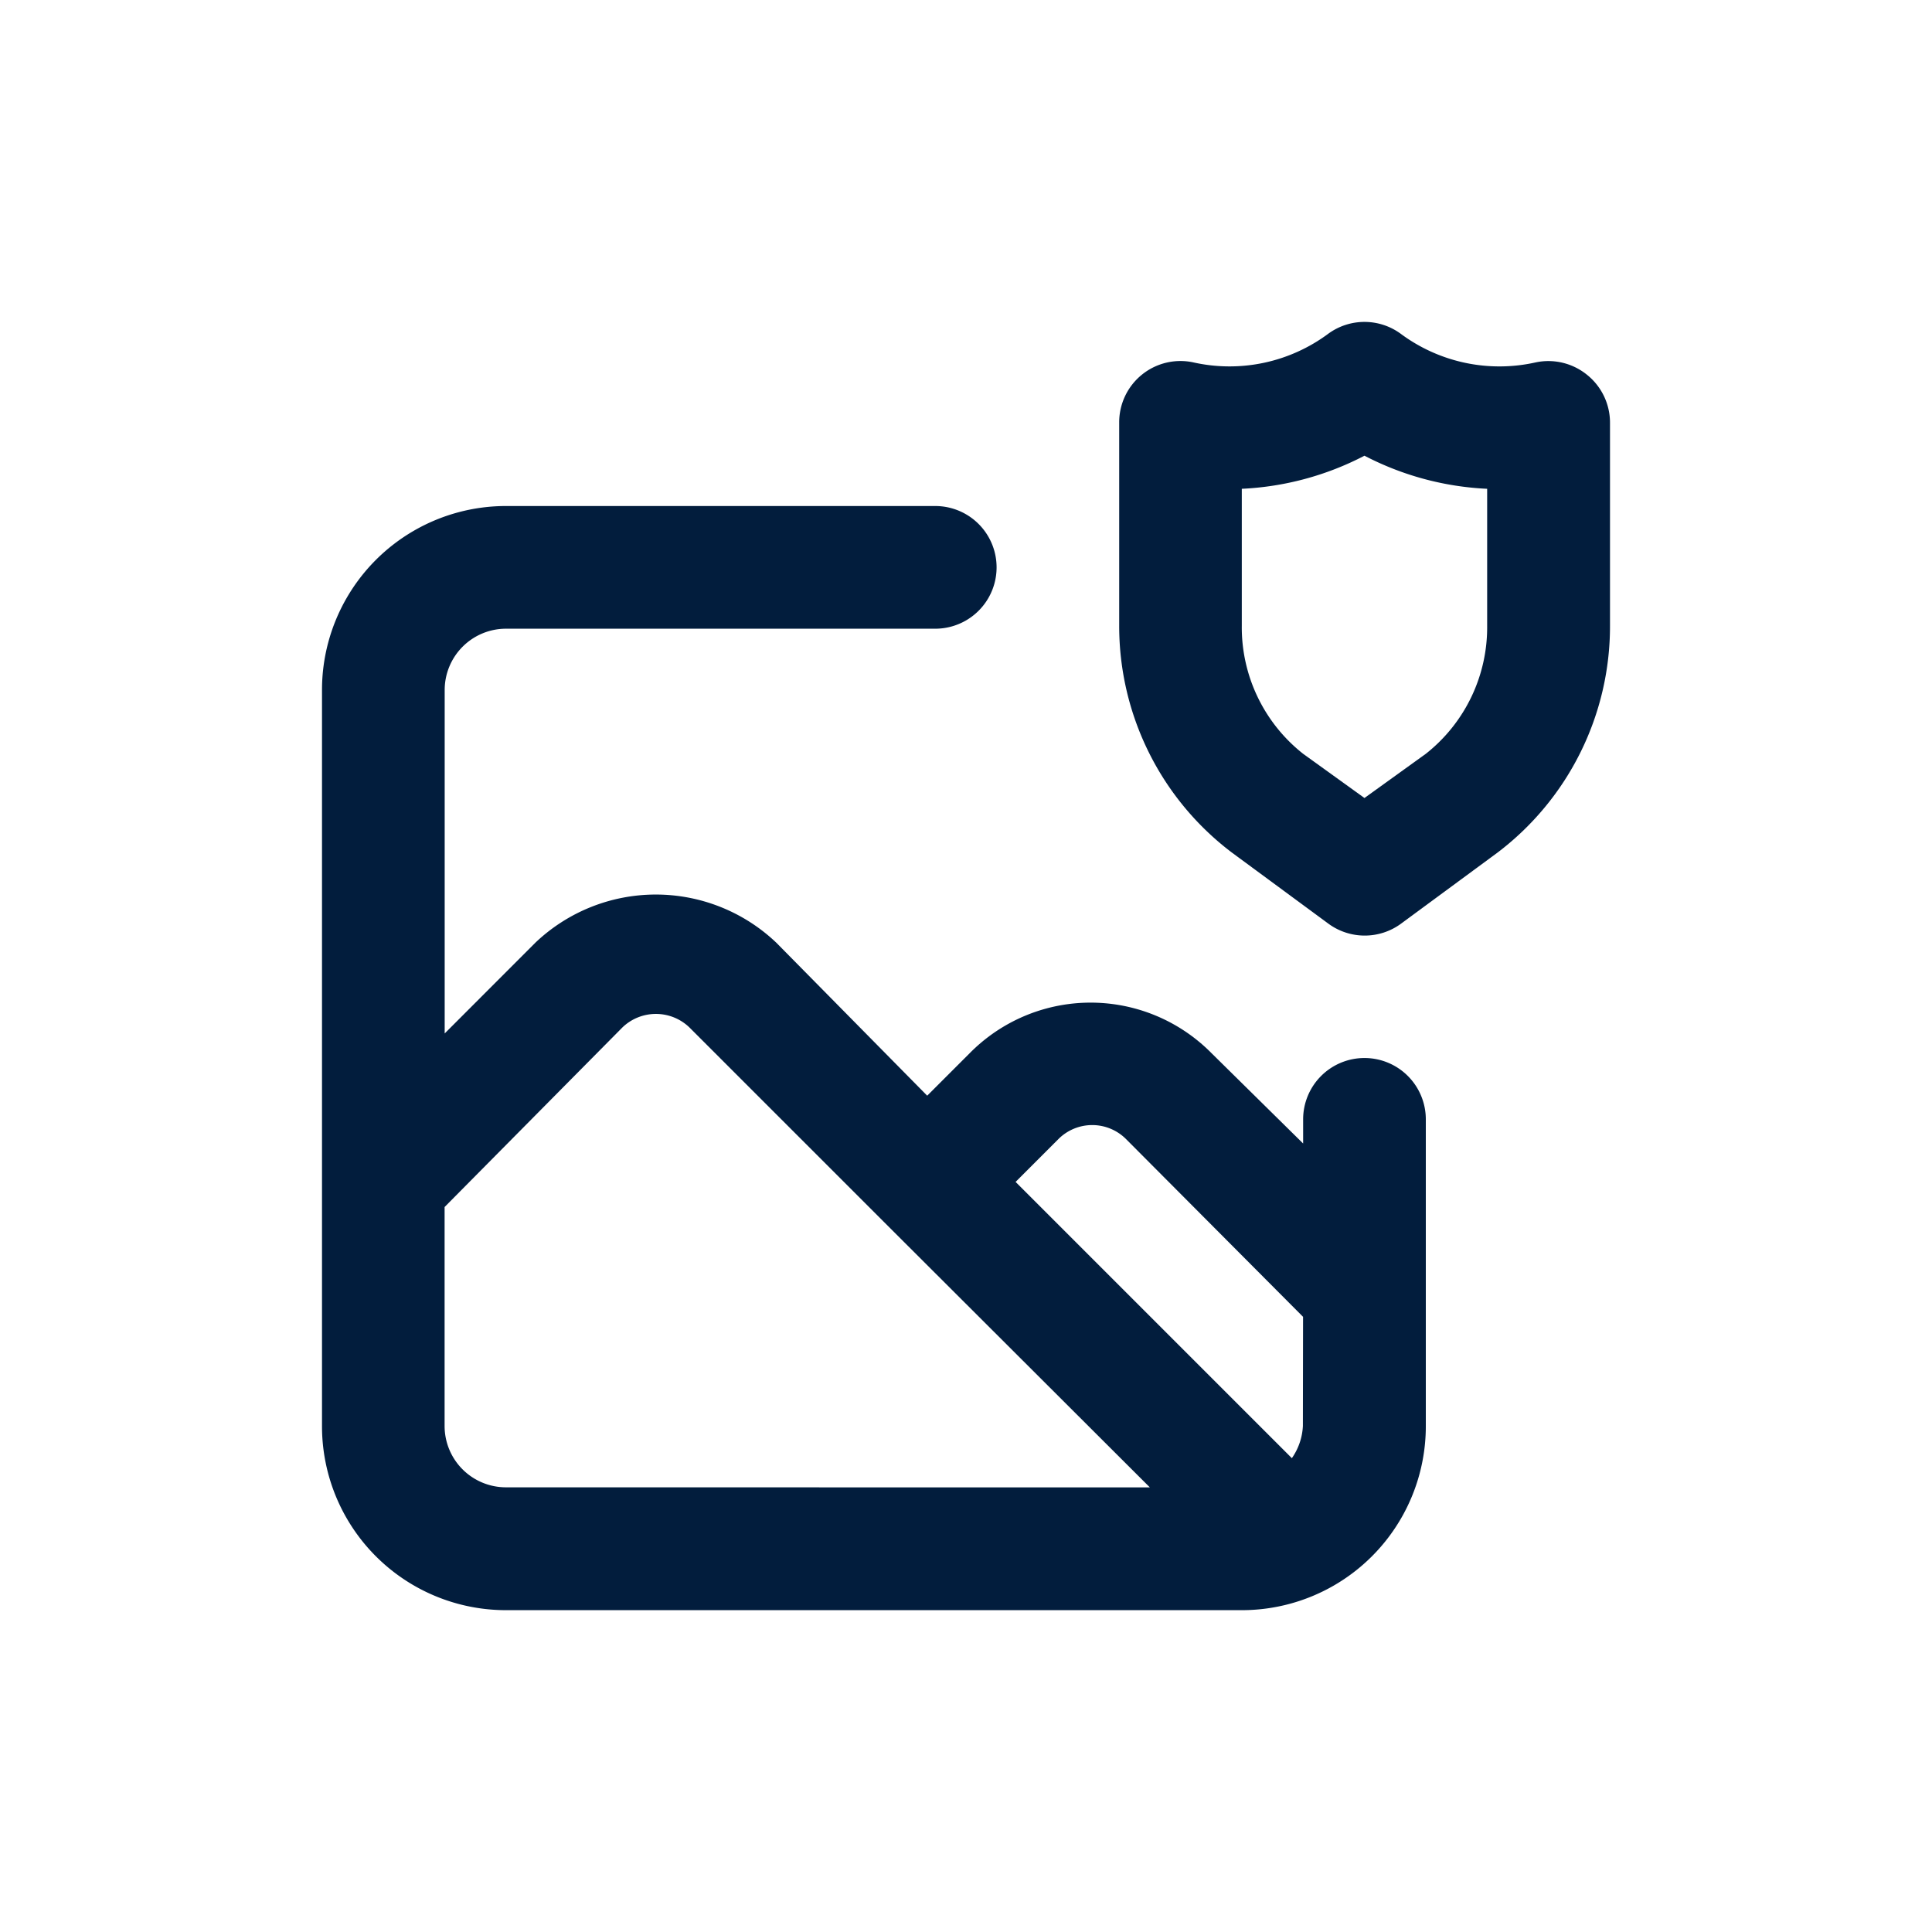 <svg id="Image_shield" data-name="Image shield" xmlns="http://www.w3.org/2000/svg" width="24" height="24" viewBox="0 0 24 24">
  <rect id="Shape" width="24" height="24" fill="none"  opacity="0"/>
  <path id="image-shield" d="M17.216,2.155A.762.762,0,0,0,16.576,2,2.057,2.057,0,0,1,14.9,1.644a.762.762,0,0,0-.9,0A2.057,2.057,0,0,1,12.325,2a.761.761,0,0,0-.922.747V5.27a3.527,3.527,0,0,0,1.4,2.819l1.2.884a.762.762,0,0,0,.9,0l1.2-.884A3.527,3.527,0,0,0,17.5,5.27V2.749A.762.762,0,0,0,17.216,2.155ZM15.974,5.27a2,2,0,0,1-.762,1.592l-.762.549-.762-.549a2,2,0,0,1-.762-1.592v-1.7a3.664,3.664,0,0,0,1.524-.411,3.664,3.664,0,0,0,1.524.411Zm-1.524,5.371a.762.762,0,0,0-.762.762v.3l-1.143-1.127a2.11,2.11,0,0,0-2.994,0l-.533.533-1.874-1.9a2.171,2.171,0,0,0-2.994,0L3.024,10.336V6.07a.762.762,0,0,1,.762-.762H9.118a.762.762,0,0,0,0-1.524H3.785A2.285,2.285,0,0,0,1.5,6.07v9.142A2.285,2.285,0,0,0,3.785,17.5h9.142a2.285,2.285,0,0,0,2.285-2.285V11.4A.762.762,0,0,0,14.451,10.641ZM3.785,15.974a.762.762,0,0,1-.762-.762v-2.72L5.233,10.26a.6.6,0,0,1,.83,0l2.415,2.415h0l3.306,3.3Zm9.9-.762a.762.762,0,0,1-.137.4L10.116,12.18l.533-.533a.594.594,0,0,1,.838,0l2.2,2.209Z" transform="translate(2.5 2.502)" fill="#021d3d"/>
</svg>
